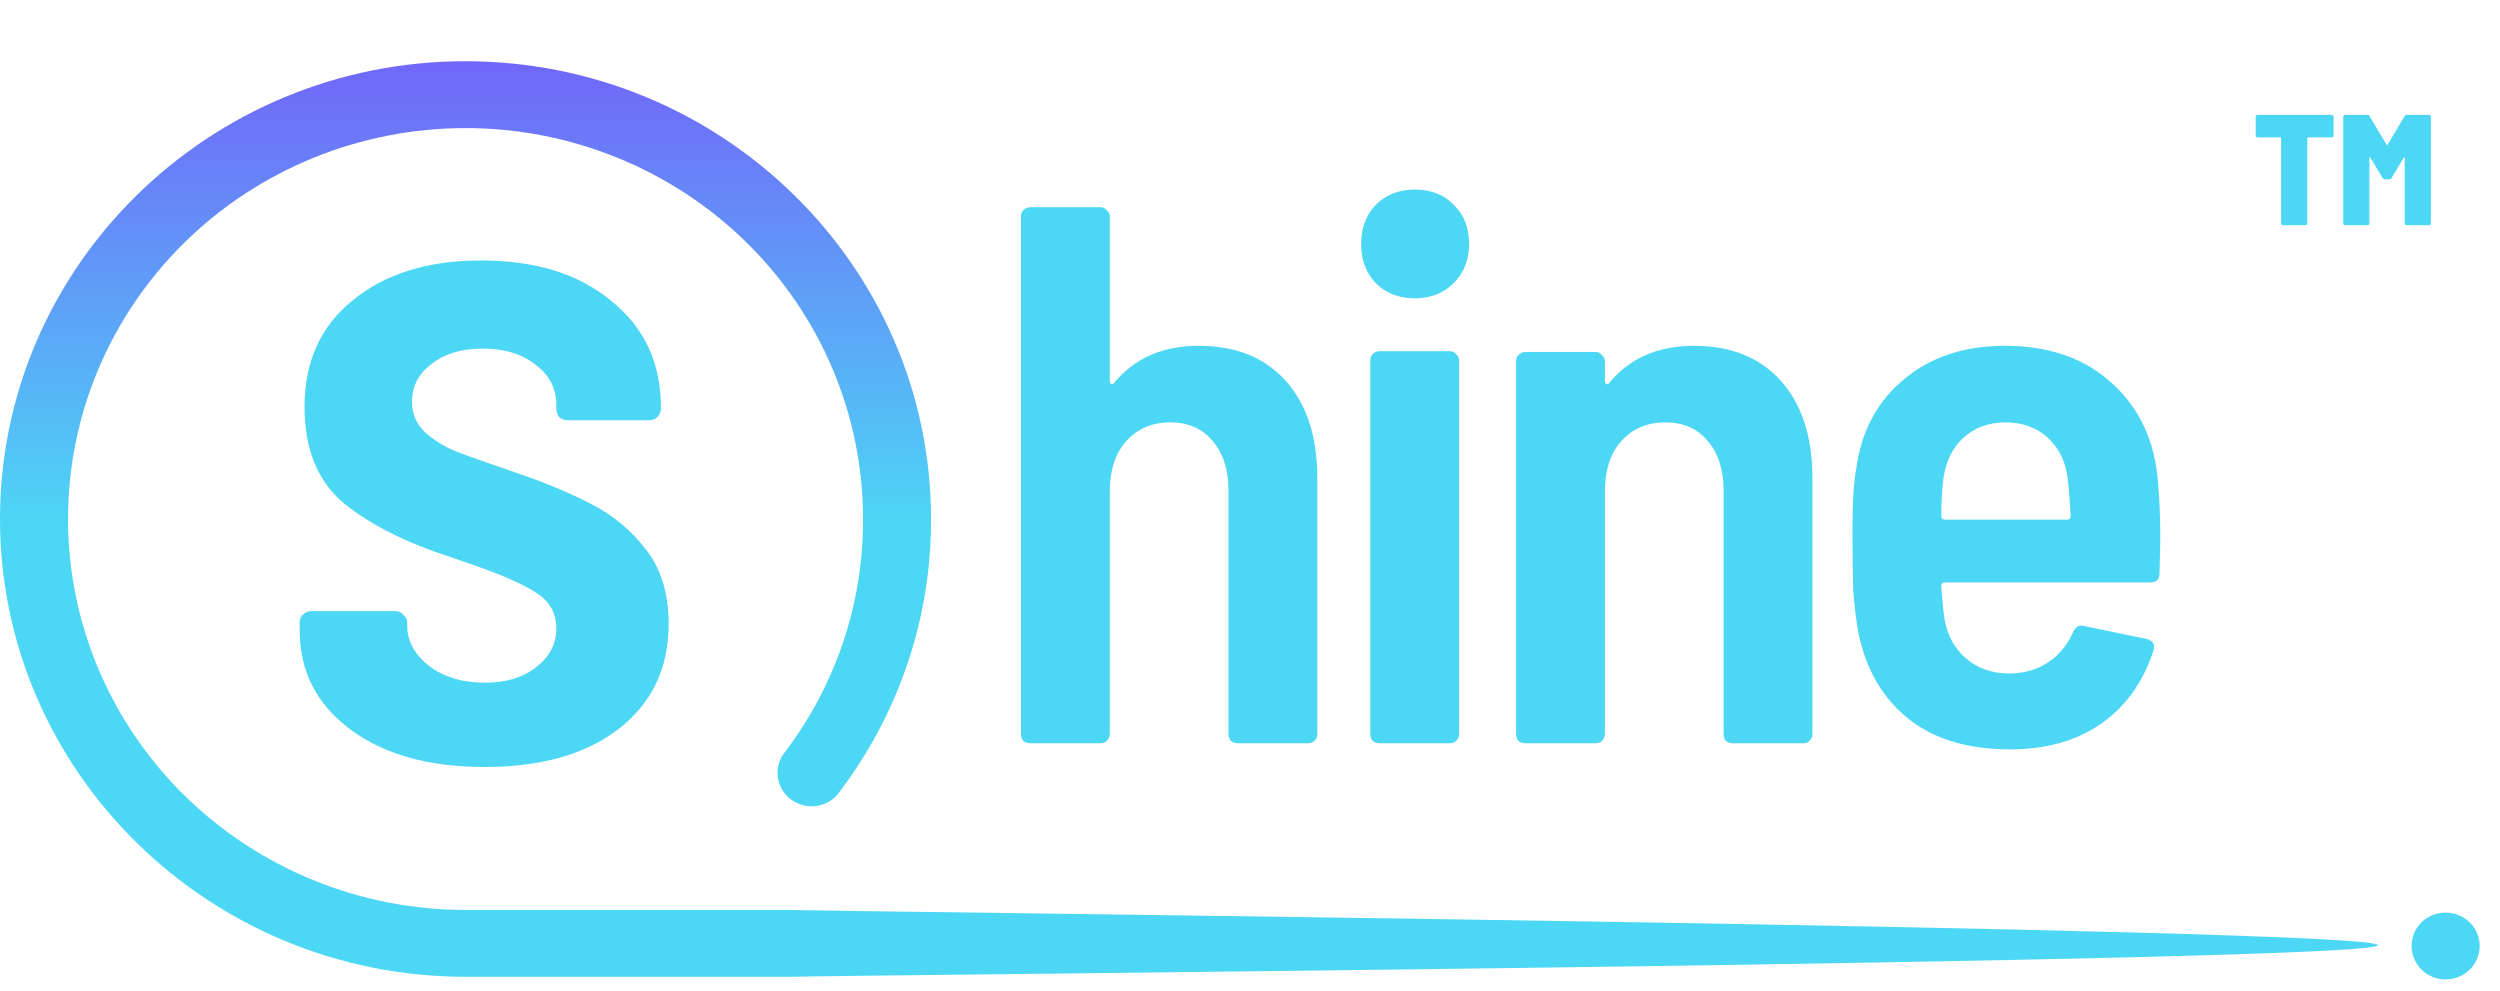 <svg width="111" height="44" viewBox="0 0 111 44" fill="none" xmlns="http://www.w3.org/2000/svg">
<path d="M107.515 40.948C107.447 41.017 107.384 41.093 107.328 41.173C107.275 41.254 107.229 41.34 107.19 41.429C107.153 41.519 107.124 41.612 107.104 41.707C107.084 41.803 107.074 41.9 107.073 41.998C107.073 42.393 107.233 42.772 107.517 43.051C107.801 43.33 108.186 43.487 108.588 43.487C108.687 43.487 108.786 43.477 108.883 43.457C108.98 43.438 109.075 43.41 109.166 43.372C109.257 43.336 109.344 43.29 109.426 43.237C109.508 43.182 109.585 43.12 109.655 43.052C109.726 42.985 109.789 42.909 109.841 42.827C109.897 42.746 109.944 42.661 109.982 42.571C110.019 42.481 110.048 42.389 110.068 42.294C110.107 42.102 110.107 41.905 110.068 41.713C110.048 41.618 110.019 41.525 109.982 41.435C109.944 41.345 109.897 41.259 109.841 41.179C109.788 41.097 109.725 41.022 109.655 40.954C109.585 40.885 109.509 40.823 109.426 40.769C109.344 40.716 109.257 40.671 109.166 40.633C109.075 40.596 108.98 40.567 108.883 40.549C108.388 40.451 107.876 40.601 107.515 40.948Z" fill="#4CD7F5"/>
<path d="M20.669 2.719C32.065 2.719 41.338 11.837 41.338 23.044C41.353 27.478 39.881 31.794 37.149 35.321C36.621 35.884 35.745 35.961 35.123 35.499C34.502 35.037 34.338 34.187 34.745 33.533C37.075 30.523 38.332 26.841 38.319 23.058C38.323 18.454 36.467 14.037 33.158 10.779C29.849 7.521 25.361 5.689 20.678 5.687C15.997 5.685 11.506 7.512 8.194 10.766C4.882 14.021 3.021 18.436 3.02 23.04C3.019 27.644 4.877 32.06 8.188 35.316C11.498 38.572 15.988 40.402 20.67 40.402H35.245C36.03 40.466 105.576 41.19 105.576 41.964C105.576 42.738 36.03 43.304 35.245 43.369H20.668C9.272 43.369 7.03618e-05 34.251 7.03618e-05 23.044C7.03618e-05 11.837 9.272 2.718 20.668 2.718L20.669 2.719Z" fill="url(#paint0_linear_526_856)"/>
<path d="M21.519 34.054C19.025 34.054 17.033 33.495 15.542 32.377C14.051 31.259 13.306 29.797 13.306 27.991V27.647C13.306 27.504 13.349 27.389 13.435 27.303C13.55 27.189 13.679 27.131 13.822 27.131H17.563C17.706 27.131 17.821 27.189 17.907 27.303C18.022 27.389 18.079 27.504 18.079 27.647V27.776C18.079 28.464 18.409 29.066 19.068 29.582C19.727 30.07 20.544 30.313 21.519 30.313C22.465 30.313 23.225 30.084 23.798 29.625C24.4 29.166 24.701 28.593 24.701 27.905C24.701 27.217 24.4 26.687 23.798 26.314C23.225 25.942 22.322 25.54 21.089 25.11L19.971 24.723C18.022 24.093 16.459 23.304 15.284 22.358C14.109 21.384 13.521 19.95 13.521 18.058C13.521 16.052 14.238 14.475 15.671 13.328C17.104 12.153 18.996 11.565 21.347 11.565C23.784 11.565 25.719 12.167 27.152 13.371C28.614 14.546 29.345 16.123 29.345 18.101V18.144C29.345 18.288 29.288 18.416 29.173 18.531C29.087 18.617 28.972 18.66 28.829 18.66H25.217C25.074 18.66 24.945 18.617 24.83 18.531C24.744 18.416 24.701 18.288 24.701 18.144V17.972C24.701 17.256 24.4 16.668 23.798 16.209C23.196 15.722 22.408 15.478 21.433 15.478C20.487 15.478 19.727 15.707 19.154 16.166C18.581 16.596 18.294 17.155 18.294 17.843C18.294 18.388 18.495 18.846 18.896 19.219C19.297 19.563 19.742 19.835 20.229 20.036C20.745 20.237 21.634 20.552 22.895 20.982C24.242 21.441 25.375 21.914 26.292 22.401C27.238 22.889 28.041 23.562 28.7 24.422C29.359 25.282 29.689 26.372 29.689 27.69C29.689 29.668 28.944 31.23 27.453 32.377C25.991 33.495 24.013 34.054 21.519 34.054Z" fill="#4CD7F5"/>
<path d="M53.219 15.354C54.874 15.354 56.166 15.875 57.095 16.918C58.025 17.961 58.489 19.4 58.489 21.236V32.592C58.489 32.705 58.444 32.807 58.353 32.898C58.285 32.966 58.194 33 58.081 33H54.953C54.84 33 54.738 32.966 54.647 32.898C54.579 32.807 54.545 32.705 54.545 32.592V21.78C54.545 20.851 54.307 20.114 53.831 19.57C53.378 19.026 52.755 18.754 51.961 18.754C51.145 18.754 50.488 19.037 49.989 19.604C49.513 20.148 49.275 20.885 49.275 21.814V32.592C49.275 32.705 49.23 32.807 49.139 32.898C49.071 32.966 48.98 33 48.867 33H45.739C45.626 33 45.524 32.966 45.433 32.898C45.365 32.807 45.331 32.705 45.331 32.592V9.608C45.331 9.495 45.365 9.404 45.433 9.336C45.524 9.245 45.626 9.2 45.739 9.2H48.867C48.98 9.2 49.071 9.245 49.139 9.336C49.23 9.404 49.275 9.495 49.275 9.608V16.918C49.275 16.986 49.298 17.031 49.343 17.054C49.389 17.077 49.434 17.054 49.479 16.986C50.386 15.898 51.633 15.354 53.219 15.354ZM62.814 13.246C62.112 13.246 61.534 13.019 61.08 12.566C60.65 12.113 60.434 11.535 60.434 10.832C60.434 10.129 60.65 9.551 61.08 9.098C61.534 8.645 62.112 8.418 62.814 8.418C63.54 8.418 64.118 8.645 64.548 9.098C65.002 9.529 65.228 10.107 65.228 10.832C65.228 11.535 65.002 12.113 64.548 12.566C64.095 13.019 63.517 13.246 62.814 13.246ZM61.25 33C61.137 33 61.035 32.966 60.944 32.898C60.876 32.807 60.842 32.705 60.842 32.592V16C60.842 15.887 60.876 15.796 60.944 15.728C61.035 15.637 61.137 15.592 61.25 15.592H64.378C64.492 15.592 64.582 15.637 64.65 15.728C64.741 15.796 64.786 15.887 64.786 16V32.592C64.786 32.705 64.741 32.807 64.65 32.898C64.582 32.966 64.492 33 64.378 33H61.25ZM75.202 15.354C76.857 15.354 78.149 15.875 79.078 16.918C80.008 17.961 80.472 19.4 80.472 21.236V32.592C80.472 32.705 80.427 32.807 80.336 32.898C80.268 32.966 80.178 33 80.064 33H76.936C76.823 33 76.721 32.966 76.63 32.898C76.562 32.807 76.528 32.705 76.528 32.592V21.78C76.528 20.851 76.29 20.114 75.814 19.57C75.361 19.026 74.738 18.754 73.944 18.754C73.128 18.754 72.471 19.037 71.972 19.604C71.496 20.148 71.258 20.885 71.258 21.814V32.592C71.258 32.705 71.213 32.807 71.122 32.898C71.054 32.966 70.964 33 70.85 33H67.722C67.609 33 67.507 32.966 67.416 32.898C67.348 32.807 67.314 32.705 67.314 32.592V16.034C67.314 15.921 67.348 15.83 67.416 15.762C67.507 15.671 67.609 15.626 67.722 15.626H70.85C70.964 15.626 71.054 15.671 71.122 15.762C71.213 15.83 71.258 15.921 71.258 16.034V16.918C71.258 16.986 71.281 17.031 71.326 17.054C71.372 17.077 71.417 17.054 71.462 16.986C72.369 15.898 73.616 15.354 75.202 15.354ZM95.815 21.406C95.883 22.154 95.917 23.015 95.917 23.99L95.883 25.452C95.883 25.724 95.747 25.86 95.475 25.86H86.363C86.25 25.86 86.193 25.917 86.193 26.03C86.238 26.665 86.284 27.129 86.329 27.424C86.442 28.172 86.76 28.773 87.281 29.226C87.802 29.679 88.46 29.906 89.253 29.906C89.933 29.883 90.5 29.713 90.953 29.396C91.429 29.079 91.792 28.637 92.041 28.07C92.154 27.821 92.324 27.73 92.551 27.798L95.339 28.376C95.611 28.467 95.702 28.637 95.611 28.886C95.158 30.291 94.376 31.379 93.265 32.15C92.177 32.898 90.84 33.272 89.253 33.272C87.372 33.272 85.864 32.819 84.731 31.912C83.598 31.005 82.861 29.747 82.521 28.138C82.408 27.526 82.328 26.88 82.283 26.2C82.26 25.52 82.249 24.613 82.249 23.48C82.249 22.301 82.306 21.406 82.419 20.794C82.646 19.139 83.348 17.825 84.527 16.85C85.706 15.853 87.202 15.354 89.015 15.354C90.987 15.354 92.574 15.909 93.775 17.02C94.999 18.131 95.679 19.593 95.815 21.406ZM89.049 18.754C88.301 18.754 87.678 18.981 87.179 19.434C86.703 19.865 86.408 20.454 86.295 21.202C86.227 21.701 86.193 22.267 86.193 22.902C86.193 23.015 86.25 23.072 86.363 23.072H91.769C91.882 23.072 91.939 23.015 91.939 22.902C91.894 22.131 91.848 21.576 91.803 21.236C91.712 20.488 91.418 19.887 90.919 19.434C90.42 18.981 89.797 18.754 89.049 18.754Z" fill="#4CD7F5"/>
<path d="M103.528 5.1C103.551 5.1 103.57 5.109 103.584 5.128C103.603 5.142 103.612 5.161 103.612 5.184V6.017C103.612 6.04 103.603 6.061 103.584 6.08C103.57 6.094 103.551 6.101 103.528 6.101H102.478C102.455 6.101 102.443 6.113 102.443 6.136V9.916C102.443 9.939 102.434 9.96 102.415 9.979C102.401 9.993 102.382 10 102.359 10H101.365C101.342 10 101.321 9.993 101.302 9.979C101.288 9.96 101.281 9.939 101.281 9.916V6.136C101.281 6.113 101.269 6.101 101.246 6.101H100.238C100.215 6.101 100.194 6.094 100.175 6.08C100.161 6.061 100.154 6.04 100.154 6.017V5.184C100.154 5.161 100.161 5.142 100.175 5.128C100.194 5.109 100.215 5.1 100.238 5.1H103.528ZM106.763 5.156C106.781 5.119 106.814 5.1 106.861 5.1H107.848C107.871 5.1 107.89 5.109 107.904 5.128C107.922 5.142 107.932 5.161 107.932 5.184V9.916C107.932 9.939 107.922 9.96 107.904 9.979C107.89 9.993 107.871 10 107.848 10H106.854C106.83 10 106.809 9.993 106.791 9.979C106.777 9.96 106.77 9.939 106.77 9.916V7.011C106.77 6.992 106.765 6.983 106.756 6.983C106.746 6.978 106.737 6.983 106.728 6.997L106.182 7.907C106.163 7.944 106.13 7.963 106.084 7.963H105.888C105.841 7.963 105.808 7.944 105.79 7.907L105.244 6.997C105.234 6.983 105.225 6.978 105.216 6.983C105.206 6.983 105.202 6.992 105.202 7.011V9.916C105.202 9.939 105.192 9.96 105.174 9.979C105.16 9.993 105.141 10 105.118 10H104.124C104.1 10 104.079 9.993 104.061 9.979C104.047 9.96 104.04 9.939 104.04 9.916V5.184C104.04 5.161 104.047 5.142 104.061 5.128C104.079 5.109 104.1 5.1 104.124 5.1H105.111C105.157 5.1 105.19 5.119 105.209 5.156L105.965 6.43C105.979 6.458 105.993 6.458 106.007 6.43L106.763 5.156Z" fill="#4CD7F5"/>
<defs>
<linearGradient id="paint0_linear_526_856" x1="20.669" y1="2.718" x2="20.669" y2="43.369" gradientUnits="userSpaceOnUse">
<stop stop-color="#7166F9"/>
<stop offset="0.51" stop-color="#4CD7F5"/>
<stop offset="1" stop-color="#4CD7F5"/>
</linearGradient>
</defs>
</svg>

